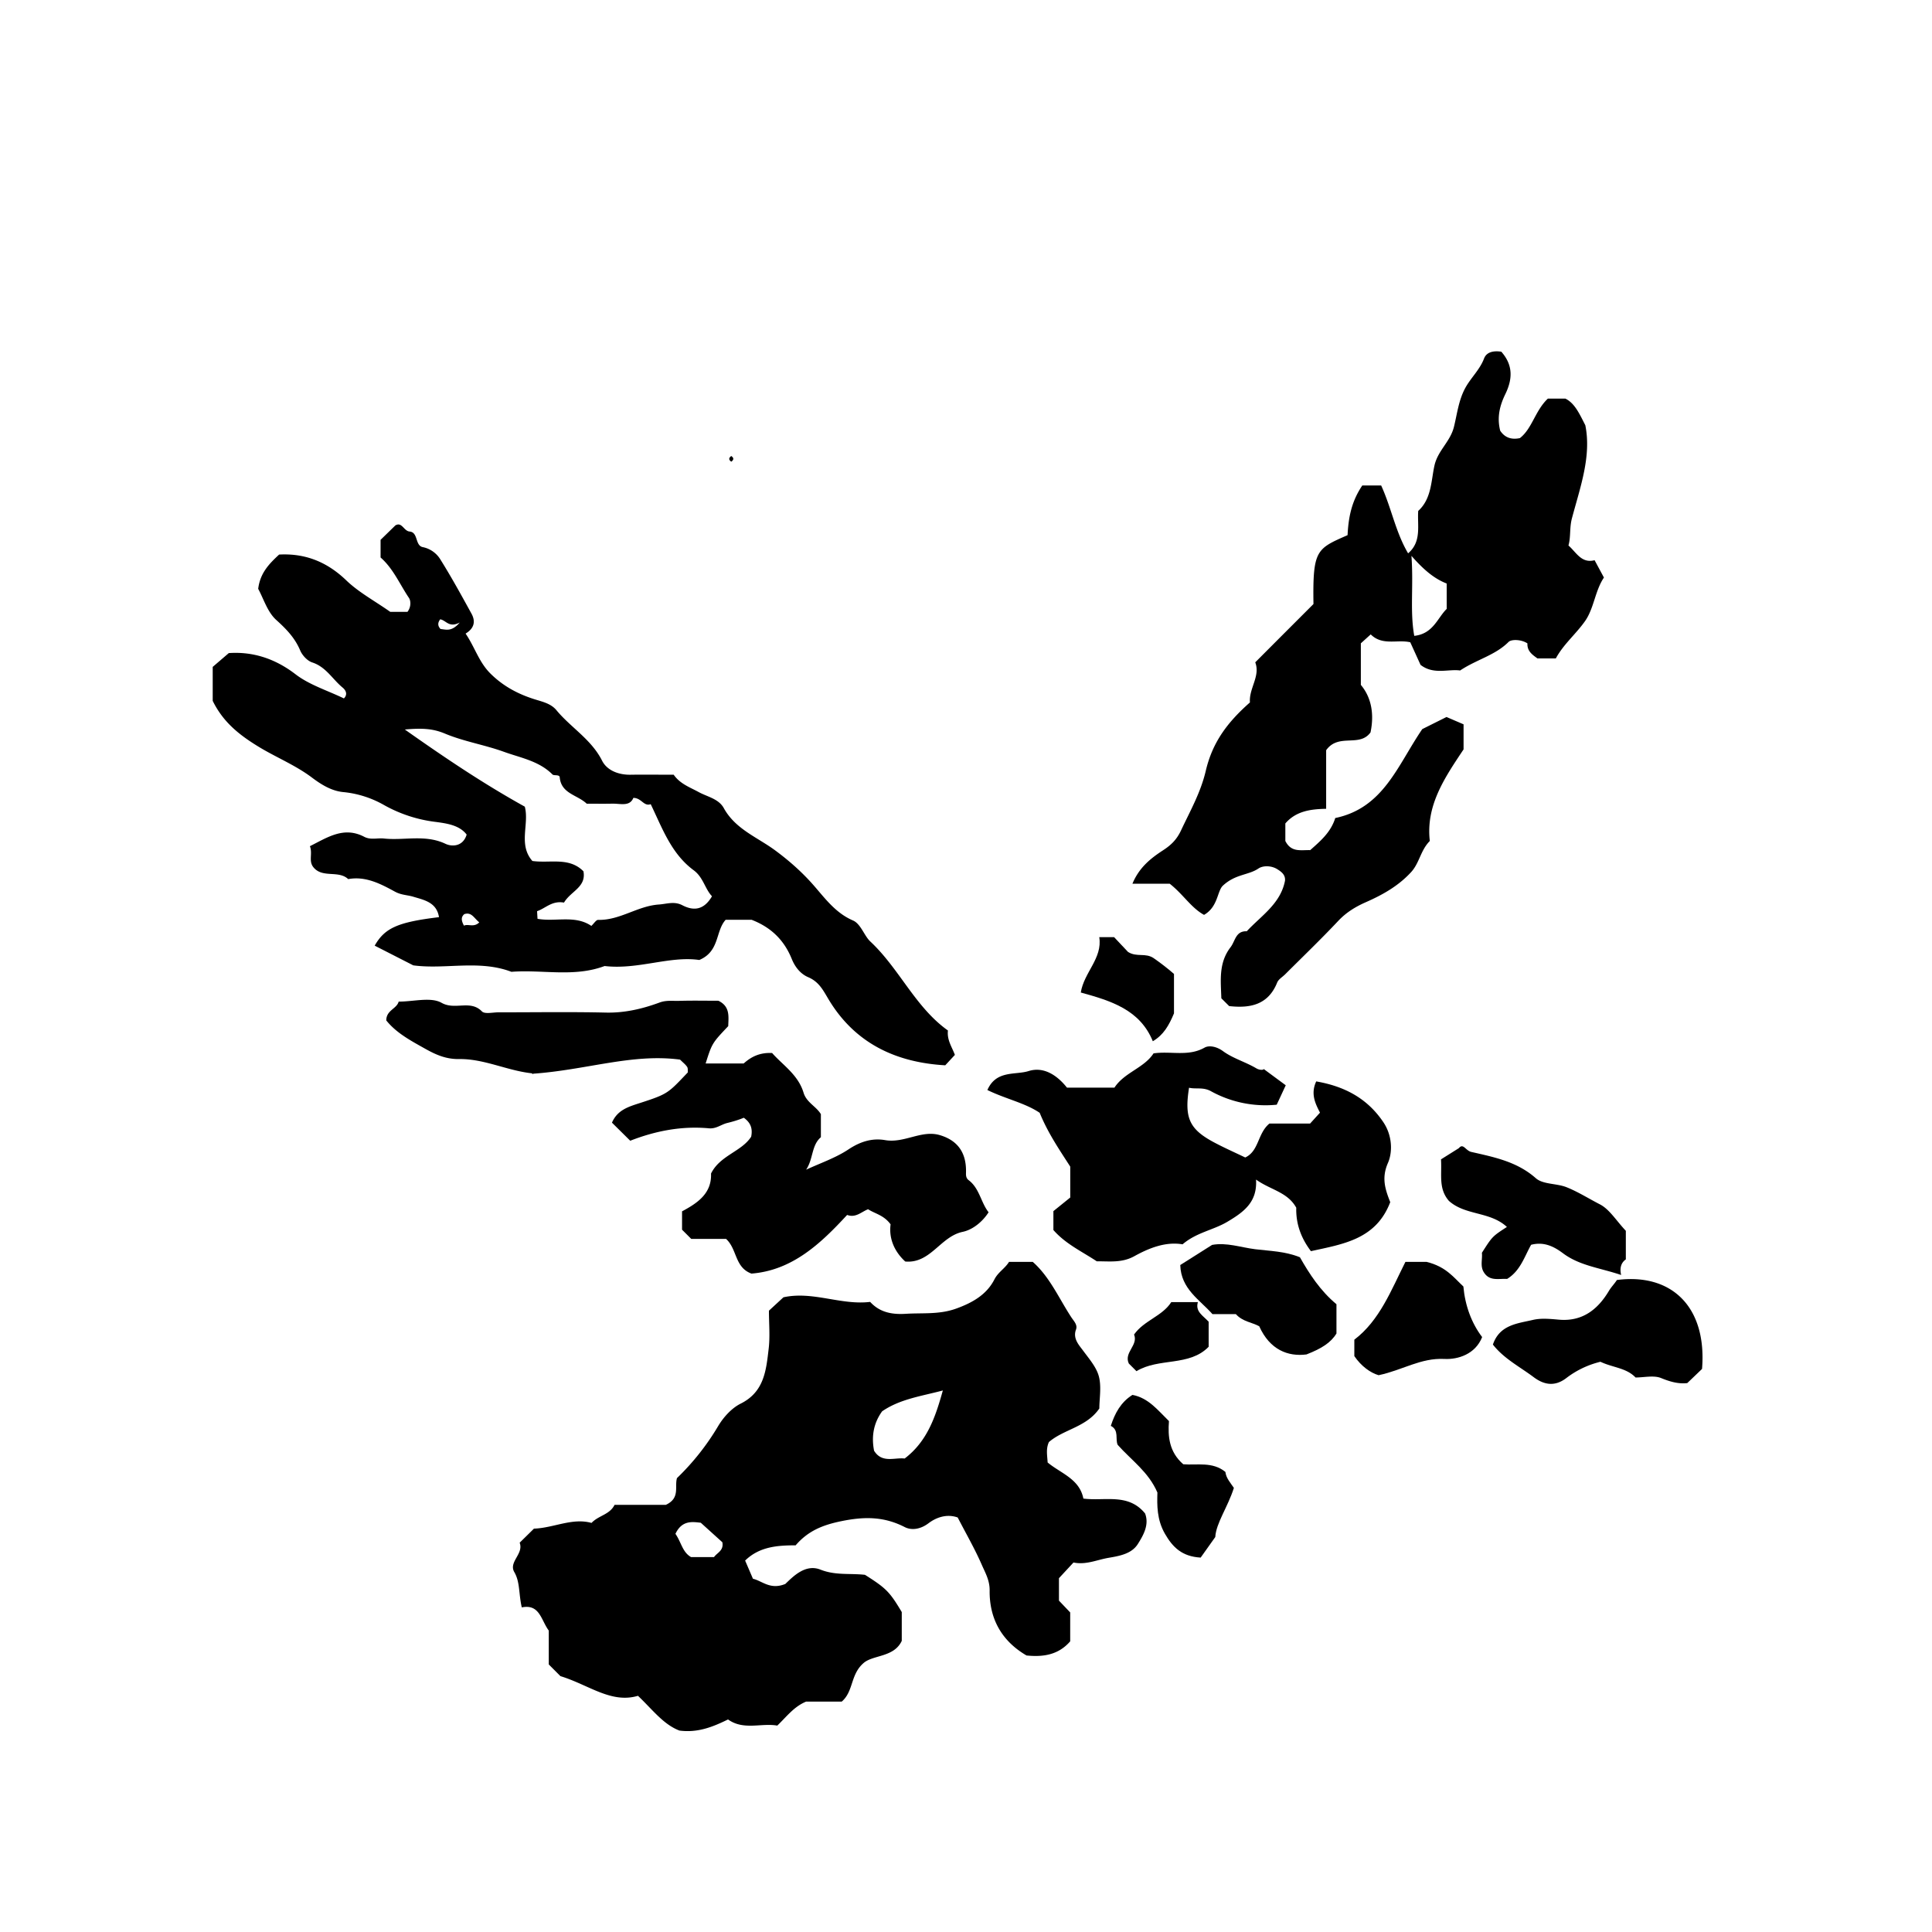 <svg xmlns="http://www.w3.org/2000/svg" xml:space="preserve" width="72px" height="72px" viewBox="0 0 72 72">
    <g fill="currentColor">
        <path d="M35.69 56.552c-.414-.147-.808.004-1.087.215-.308.233-.639.269-.884.144-.772-.396-1.496-.398-2.353-.224-.702.143-1.246.359-1.715.903-.669 0-1.348.045-1.882.568l.291.677c.353.085.647.424 1.207.194.285-.273.747-.757 1.308-.534.563.223 1.102.131 1.66.194.79.501.919.63 1.371 1.388v1.073c-.282.606-1.033.521-1.4.807-.525.431-.383 1.066-.837 1.457h-1.328c-.455.188-.73.565-1.074.894-.598-.105-1.257.186-1.835-.229-.557.272-1.124.506-1.813.414-.602-.231-1.003-.783-1.544-1.295-1.002.298-1.835-.411-2.889-.733l-.435-.436v-1.262c-.292-.393-.335-.999-1.006-.864-.12-.523-.061-.942-.279-1.317-.22-.377.361-.68.2-1.094l.533-.524c.733-.024 1.424-.413 2.145-.213.266-.282.676-.304.859-.674h1.911c.541-.25.319-.671.414-.996a9.2 9.2 0 0 0 1.54-1.946c.198-.33.5-.663.835-.83.881-.439.949-1.248 1.043-2.045.055-.462.01-.935.01-1.419l.54-.498c1.09-.242 2.145.303 3.232.171.372.406.838.475 1.342.443.623-.038 1.236.033 1.863-.193.62-.224 1.138-.524 1.428-1.092.141-.273.391-.402.542-.649h.885c.632.557.971 1.352 1.435 2.062.101.153.243.285.175.464-.124.328.118.581.249.759.223.304.494.612.594.946.118.395.028.852.028 1.232-.48.699-1.322.771-1.879 1.251-.118.256-.061.502-.048.761.485.406 1.189.609 1.332 1.346.801.103 1.672-.215 2.3.555.16.421-.063.809-.27 1.138-.224.354-.647.44-1.076.512-.438.072-.854.275-1.322.177l-.542.585v.836l.419.44v1.077c-.438.506-1.006.591-1.628.527-.921-.537-1.386-1.364-1.374-2.421.005-.379-.164-.663-.296-.965-.253-.58-.571-1.131-.895-1.757m-1.976-2.197c.848-.644 1.151-1.563 1.423-2.536-.8.214-1.59.315-2.263.777-.323.448-.402.939-.3 1.468.295.478.764.246 1.14.291m-8.542 2.807c.218.313.26.686.583.867h.854c.114-.165.371-.239.311-.554l-.804-.727c-.306-.033-.7-.105-.944.414m-.065-28.29c.237.342.604.467.932.647.326.178.742.248.935.597.435.789 1.25 1.084 1.918 1.578.476.352.928.744 1.338 1.196.464.511.863 1.115 1.559 1.414.29.125.419.572.643.781 1.087 1.015 1.675 2.45 2.895 3.319-.041.357.151.614.259.909l-.359.388c-1.835-.105-3.378-.816-4.368-2.491-.199-.337-.353-.628-.742-.794-.271-.116-.479-.357-.609-.676-.265-.655-.722-1.163-1.5-1.463h-.964c-.387.425-.216 1.176-.983 1.499-1.095-.161-2.289.371-3.529.225-1.135.427-2.315.127-3.472.216-1.207-.459-2.462-.079-3.658-.241l-1.438-.734c.375-.66.863-.877 2.396-1.062-.087-.555-.554-.639-.956-.761-.224-.068-.442-.059-.682-.188-.528-.287-1.091-.589-1.745-.469-.371-.349-.985-.011-1.317-.469-.157-.229-.006-.486-.11-.758.66-.331 1.266-.747 2.026-.349.237.124.487.038.729.063.761.082 1.538-.161 2.294.196.255.121.66.1.792-.342-.271-.358-.759-.419-1.159-.473a5.2 5.2 0 0 1-1.911-.623 3.8 3.8 0 0 0-1.523-.488c-.451-.04-.847-.296-1.171-.54-.629-.473-1.353-.759-2.012-1.164-.696-.428-1.296-.897-1.688-1.696v-1.266l.599-.514c.867-.06 1.701.185 2.487.789.518.398 1.186.602 1.803.9.121-.117.114-.271-.053-.408-.374-.309-.615-.766-1.125-.932-.183-.059-.373-.264-.451-.448-.198-.47-.517-.797-.893-1.137-.328-.295-.473-.795-.672-1.158.072-.594.413-.938.78-1.278.97-.052 1.784.27 2.504.963.462.444 1.05.759 1.638 1.172h.641c.137-.177.13-.408.055-.52-.343-.508-.583-1.091-1.057-1.506v-.658l.552-.538c.246-.143.311.21.531.229.326.028.195.524.491.581a1 1 0 0 1 .663.473c.408.653.779 1.329 1.15 2.004.151.274.121.541-.219.745.343.501.494 1.059.924 1.487.478.475 1.031.768 1.657.964.29.09.602.159.803.402.538.651 1.3 1.086 1.702 1.882.183.364.612.533 1.063.525.505-.008 1.009 0 1.607 0m-4.088 4.765c-.452-.081-.693.218-1.004.32l.017.284c.661.123 1.395-.152 2.006.265.098-.091.178-.227.254-.225.805.021 1.463-.516 2.257-.572.304-.021.576-.131.881.027.419.218.804.182 1.104-.335-.263-.274-.323-.704-.682-.969-.838-.618-1.172-1.574-1.602-2.463-.26.094-.338-.231-.646-.235-.137.335-.481.209-.789.216-.323.007-.646.001-.95.001-.347-.331-.952-.37-1.006-.984-.01-.112-.217-.051-.269-.104-.502-.505-1.188-.62-1.812-.846-.721-.261-1.496-.384-2.201-.68-.447-.187-.847-.207-1.491-.151 1.553 1.097 2.975 2.046 4.472 2.876.173.654-.255 1.41.282 2.024.664.093 1.366-.156 1.903.384.112.594-.474.739-.724 1.167m-3.728.86c.152-.078.368.08.57-.123-.197-.157-.286-.396-.558-.307-.116.1-.126.221-.012.43m-.157-11.298c-.404.21-.503-.079-.728-.119-.096.124-.101.244.012.362.199.015.407.118.716-.243m31.815-.688c-.031-2.018.113-2.059 1.271-2.567.037-.781.194-1.321.548-1.851h.704c.382.832.535 1.736 1.004 2.528.513-.438.338-1.036.377-1.581.498-.45.479-1.121.604-1.686s.587-.888.726-1.441c.118-.474.173-.987.417-1.442.208-.388.545-.686.706-1.11.099-.258.376-.294.643-.254.432.489.432 1 .15 1.581-.194.399-.323.843-.191 1.363.132.198.346.359.734.276.457-.353.568-1.026 1.043-1.472h.652c.35.173.521.56.743.992.234 1.154-.191 2.313-.498 3.466-.096.358-.038.692-.13 1.016.295.257.482.676.974.549l.348.646c-.331.487-.369 1.144-.702 1.62-.334.478-.808.867-1.091 1.394h-.684c-.177-.13-.39-.264-.374-.56-.228-.153-.6-.159-.704-.054-.5.5-1.188.652-1.804 1.063-.444-.062-.992.169-1.476-.21l-.382-.841c-.478-.114-1.041.14-1.474-.294l-.368.333v1.549c.399.476.502 1.099.36 1.771-.411.57-1.191.015-1.653.664v2.183c-.579.011-1.125.084-1.521.546v.653c.219.433.567.332.927.341.362-.324.765-.654.933-1.196 1.802-.376 2.318-1.958 3.243-3.314l.903-.451.636.273v.934c-.69 1.037-1.413 2.081-1.258 3.413-.346.348-.385.822-.698 1.162-.482.523-1.067.847-1.7 1.126-.377.167-.72.377-1.014.69-.641.681-1.316 1.33-1.979 1.991-.102.102-.249.185-.298.308-.333.827-.997.965-1.789.876l-.291-.29c-.02-.657-.109-1.314.342-1.902.18-.234.188-.611.605-.596.539-.581 1.259-1.025 1.425-1.883.023-.229-.149-.342-.284-.428-.216-.139-.532-.146-.707-.027-.373.253-.862.202-1.332.646-.205.207-.177.786-.694 1.081-.48-.262-.781-.771-1.278-1.16h-1.391c.251-.607.681-.947 1.143-1.248.294-.191.506-.393.669-.741.341-.727.729-1.403.921-2.217.249-1.061.796-1.8 1.646-2.551-.041-.526.396-.98.198-1.494.744-.747 1.457-1.46 2.17-2.173m3.651-1.796c.083 1.128-.061 2.057.105 2.982.706-.076.862-.666 1.209-1.005v-.945c-.451-.176-.84-.491-1.314-1.032"/>
        <path d="M19.832 40.016c.078.051.024-.013-.036-.02-.912-.104-1.764-.542-2.689-.528-.478.007-.854-.156-1.252-.379-.538-.302-1.078-.585-1.459-1.06-.003-.384.39-.431.461-.702.569 0 1.2-.181 1.601.046.503.284 1.07-.126 1.502.319.106.109.41.034.623.034 1.33.002 2.661-.021 3.991.01.704.017 1.363-.138 2.006-.375.25-.093.486-.054.728-.062.503-.015 1.006-.004 1.465-.004.441.214.377.588.366.946-.602.636-.602.636-.842 1.391h1.418c.25-.221.565-.415 1.06-.389.387.443.97.807 1.171 1.478.111.368.474.51.646.801v.859c-.354.298-.28.81-.55 1.21.53-.246 1.097-.437 1.579-.757.437-.29.881-.429 1.365-.345.716.123 1.352-.386 2.034-.188.71.209 1 .701.98 1.4-.003.108.002.208.101.282.402.303.454.831.741 1.195-.226.354-.59.65-.964.729-.833.174-1.198 1.19-2.142 1.106-.429-.393-.613-.89-.546-1.385-.253-.347-.58-.394-.838-.563-.248.093-.459.332-.782.212-.992 1.075-2.044 2.065-3.565 2.186-.63-.23-.527-.91-.946-1.292h-1.297l-.344-.344v-.684c.565-.303 1.11-.659 1.08-1.408.334-.679 1.143-.819 1.496-1.374.069-.337-.046-.54-.274-.706-.197.082-.41.145-.627.198-.219.055-.407.221-.672.196-1.016-.094-1.994.096-2.934.463l-.681-.674c.204-.473.609-.592 1.051-.734 1.047-.339 1.039-.366 1.777-1.14-.007-.068.008-.152-.026-.203-.058-.089-.147-.156-.264-.272-1.781-.239-3.503.391-5.512.527m31.978 4.785c-.532 1.393-1.764 1.562-2.955 1.826-.396-.521-.563-1.063-.547-1.618-.324-.588-.959-.662-1.499-1.05.05.833-.44 1.2-1.069 1.573-.524.312-1.151.396-1.669.84-.621-.106-1.235.13-1.797.442-.474.262-.944.184-1.399.192-.561-.372-1.163-.647-1.618-1.167v-.704l.628-.507v-1.152c-.415-.645-.833-1.255-1.139-2.005-.539-.366-1.266-.516-1.949-.849.33-.75 1.037-.55 1.537-.707.568-.179 1.07.165 1.429.618h1.769c.368-.567 1.103-.73 1.457-1.277.654-.095 1.294.129 1.901-.214.163-.092.443-.049.688.131.369.271.839.402 1.239.639.18.106.344.035.261.014l.838.619-.336.724a4.2 4.2 0 0 1-2.457-.506c-.291-.157-.546-.066-.811-.126-.181 1.15.015 1.562 1.001 2.072.354.185.72.348 1.094.527.517-.242.454-.896.9-1.264h1.516l.369-.406c-.158-.315-.364-.688-.14-1.165 1.03.179 1.896.614 2.506 1.527.327.491.347 1.1.165 1.515-.244.559-.101.98.087 1.458m9.142 6.534c-.342-.361-.854-.368-1.308-.586a3.4 3.4 0 0 0-1.265.602c-.457.355-.868.237-1.223-.028-.517-.388-1.112-.691-1.52-1.215.252-.74.915-.783 1.492-.919.306-.072.645-.037.965-.009.878.079 1.453-.381 1.865-1.07.091-.152.21-.268.299-.408 2.049-.266 3.361 1.014 3.173 3.314-.176.169-.356.343-.551.528-.328.037-.637-.05-.97-.186-.275-.113-.635-.023-.957-.023m-6.954-6.58c-.398-.459-.259-.965-.296-1.549l.666-.418c.164-.2.249.092.462.141.848.194 1.702.358 2.405.979.269.238.773.188 1.145.336.431.172.829.426 1.242.638.36.186.604.6.968.987v1.065c-.152.106-.243.286-.175.581-.808-.271-1.546-.345-2.165-.808-.325-.243-.703-.445-1.19-.317-.244.429-.4.973-.895 1.272-.308-.02-.655.1-.869-.252-.142-.228-.044-.48-.07-.722.389-.61.389-.61.932-.963-.627-.583-1.547-.42-2.16-.97"/>
        <path d="m43.985 47.144 1.186-.75c.54-.1 1.066.093 1.608.161.548.068 1.102.073 1.665.299.346.609.756 1.247 1.362 1.751v1.09c-.207.341-.554.562-1.118.781-.685.088-1.365-.169-1.76-1.05-.261-.145-.622-.171-.871-.453h-.873c-.475-.539-1.174-.934-1.199-1.829m8.391-.118h.785c.733.178 1.021.591 1.375.918.063.712.305 1.368.699 1.885-.251.639-.902.841-1.406.815-.887-.045-1.563.42-2.453.606-.313-.092-.652-.342-.904-.712v-.612c.943-.714 1.376-1.851 1.904-2.9m-9.243 8.596c-.333-.771-.964-1.197-1.479-1.775-.101-.204.062-.548-.257-.709.151-.472.376-.885.806-1.154.591.11.938.562 1.361.976-.045.573.006 1.152.533 1.609.509.043 1.09-.108 1.57.286.025.231.195.413.316.595-.227.717-.663 1.31-.693 1.83l-.545.767c-.693-.041-1.039-.378-1.335-.894-.299-.525-.291-1.056-.277-1.531m-.171-16.818c-.481-1.177-1.557-1.505-2.684-1.816.121-.756.816-1.277.688-2.064h.552l.522.554c.334.206.649.017.961.235.252.176.494.36.75.583v1.469c-.188.45-.388.803-.789 1.039m1.679 9.723c-.103.354.189.498.402.73v.933c-.72.744-1.853.4-2.69.91l-.286-.286c-.192-.412.362-.681.196-1.08.369-.526 1.051-.681 1.386-1.207zM27.252 17.206q-.151-.106 0-.212.152.105 0 .212"/>
    </g>
</svg>
